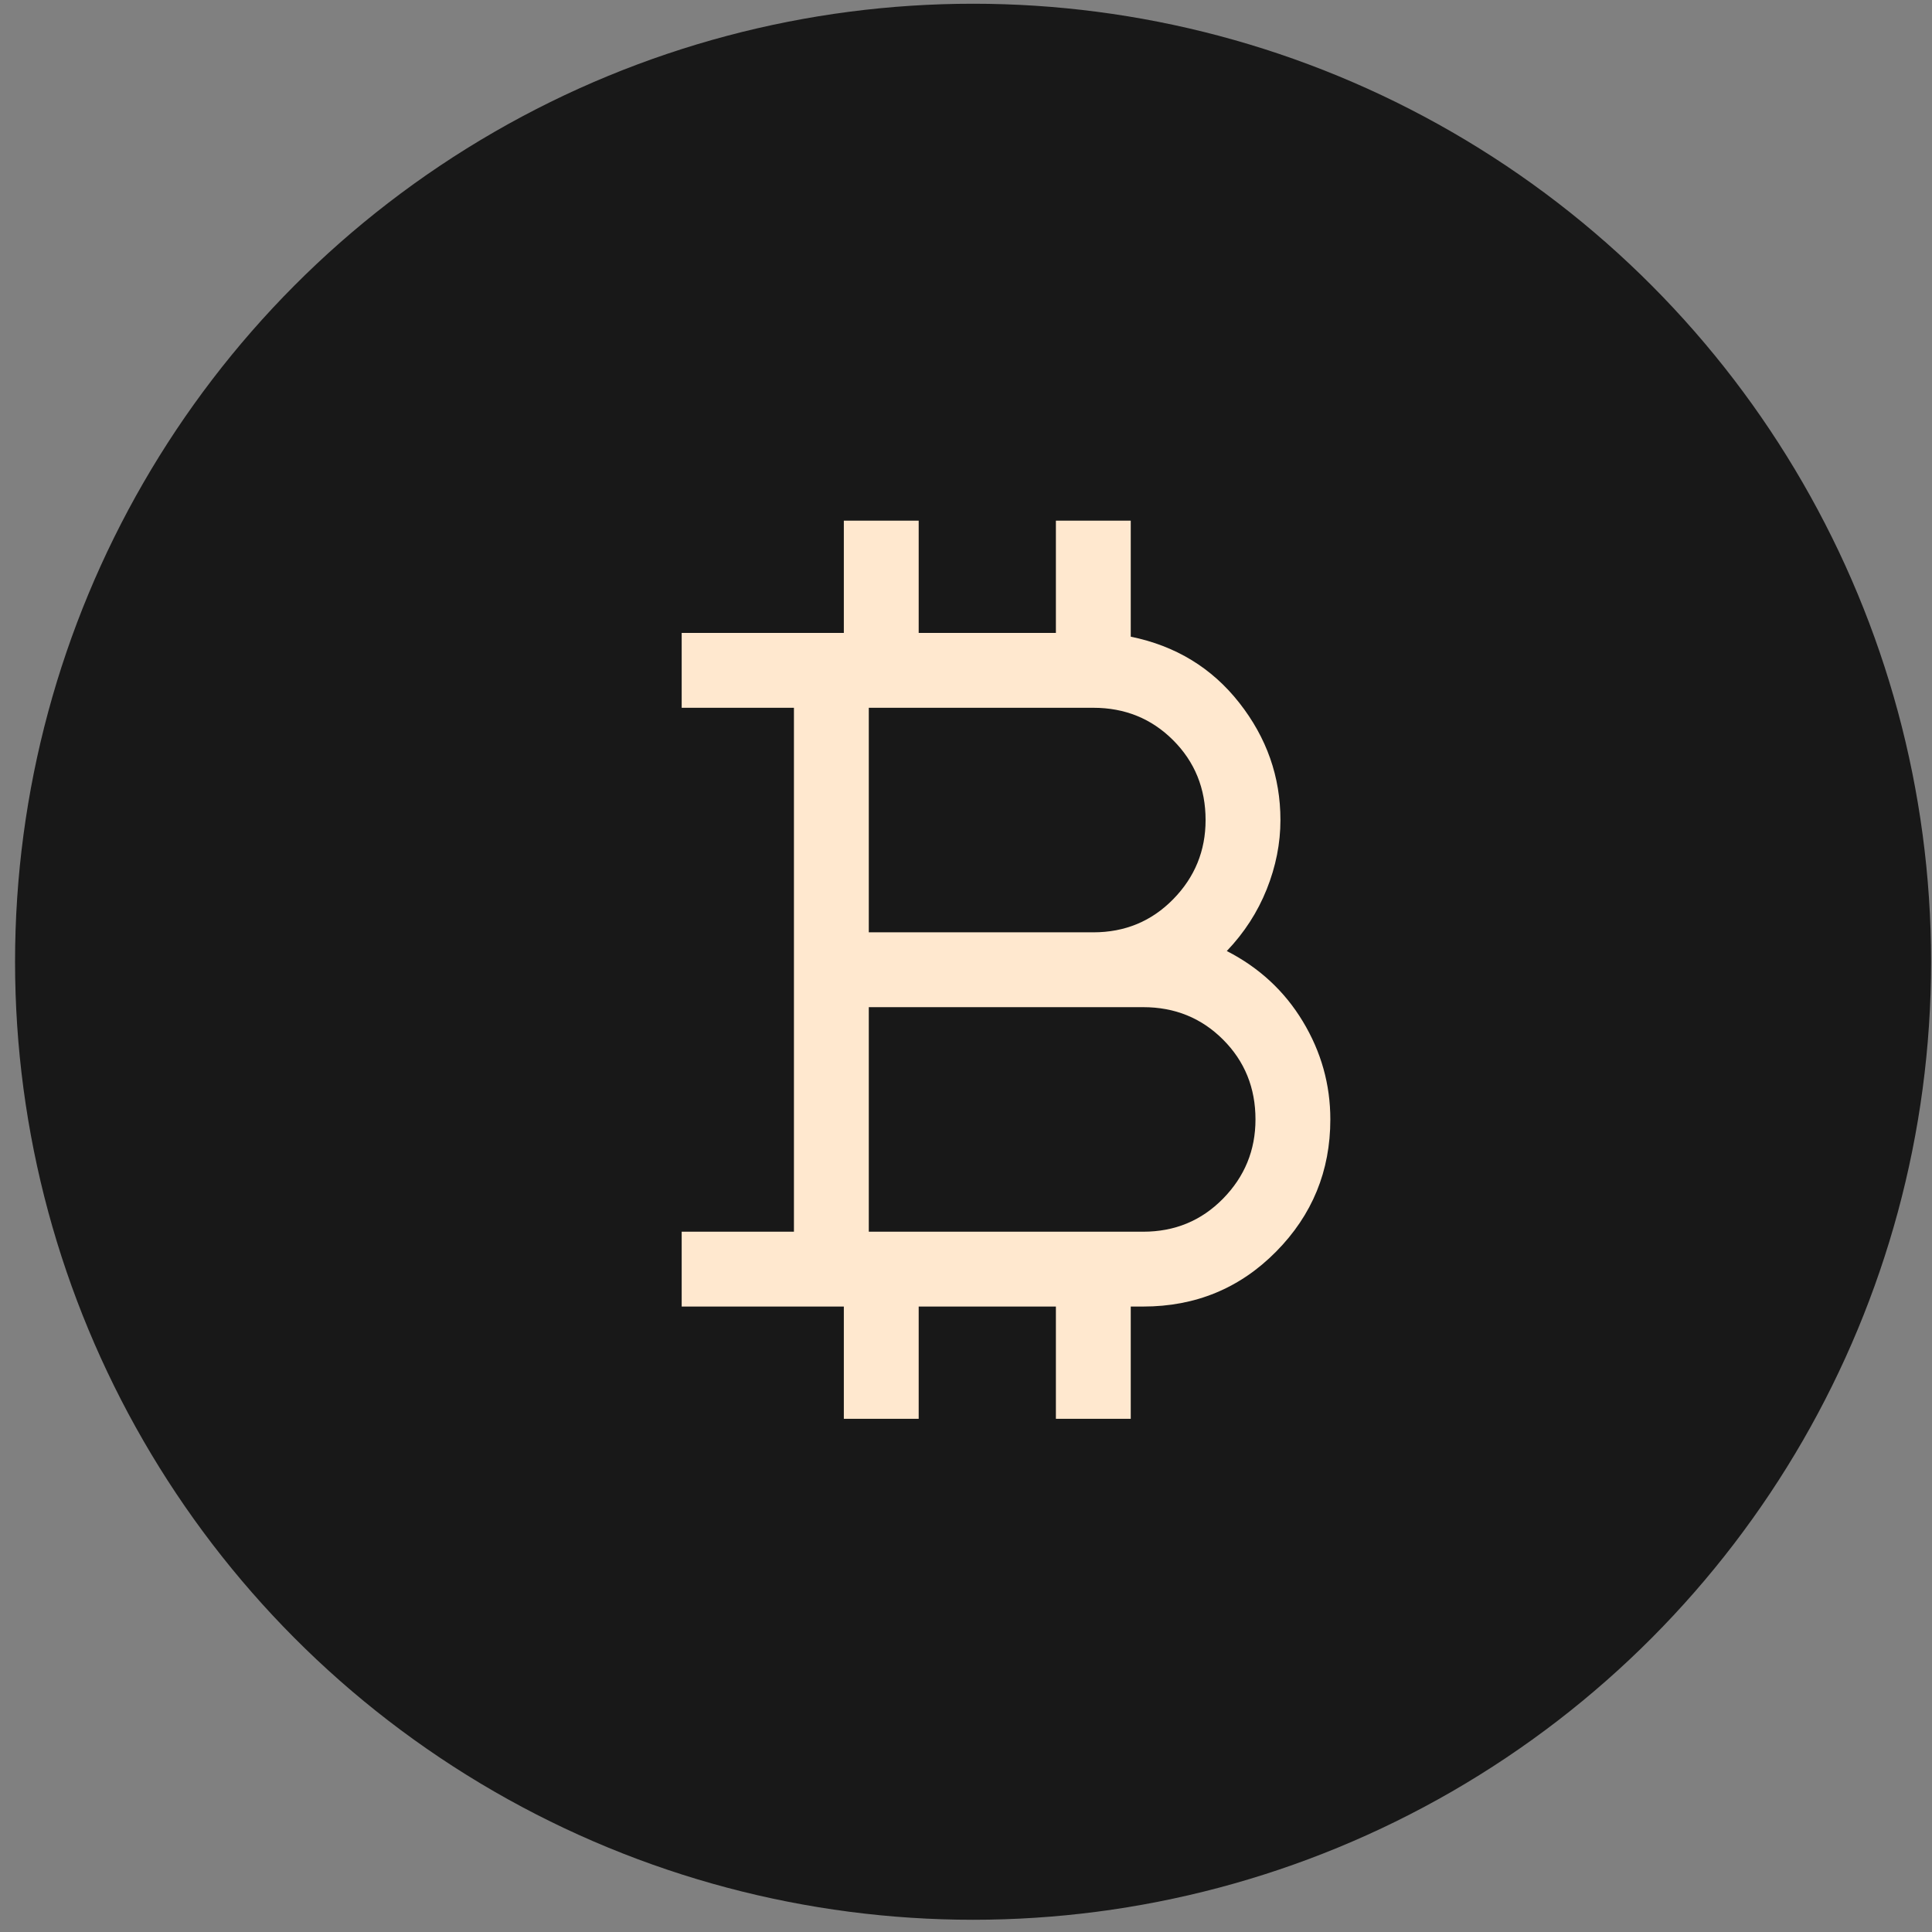 <svg width="121" height="121" viewBox="0 0 121 121" fill="none" xmlns="http://www.w3.org/2000/svg">
<rect x="0" y="0" width="121" height="121" fill="#808080" stroke="none"/>
<circle cx="60.943" cy="60.234" r="60" fill="#181818"/>
<path d="M52.849 88.859V81.828H42.693V77.141H49.724V44.328H42.693V39.641H52.849V32.609H57.537V39.641H66.13V32.609H70.818V39.875C73.63 40.448 75.896 41.828 77.615 44.016C79.334 46.203 80.193 48.651 80.193 51.359C80.193 52.818 79.906 54.263 79.334 55.695C78.761 57.128 77.927 58.417 76.834 59.562C78.865 60.604 80.453 62.075 81.599 63.977C82.745 65.878 83.318 67.922 83.318 70.109C83.318 73.338 82.185 76.099 79.919 78.391C77.654 80.682 74.88 81.828 71.599 81.828H70.818V88.859H66.13V81.828H57.537V88.859H52.849ZM54.412 58.391H68.474C70.453 58.391 72.12 57.7 73.474 56.32C74.828 54.94 75.505 53.286 75.505 51.359C75.505 49.38 74.828 47.714 73.474 46.359C72.12 45.005 70.453 44.328 68.474 44.328H54.412V58.391ZM54.412 77.141H71.599C73.578 77.141 75.245 76.451 76.599 75.07C77.953 73.69 78.63 72.037 78.63 70.109C78.63 68.13 77.953 66.463 76.599 65.109C75.245 63.755 73.578 63.078 71.599 63.078H54.412V77.141Z" fill="#FFE8CF"/>
</svg>
